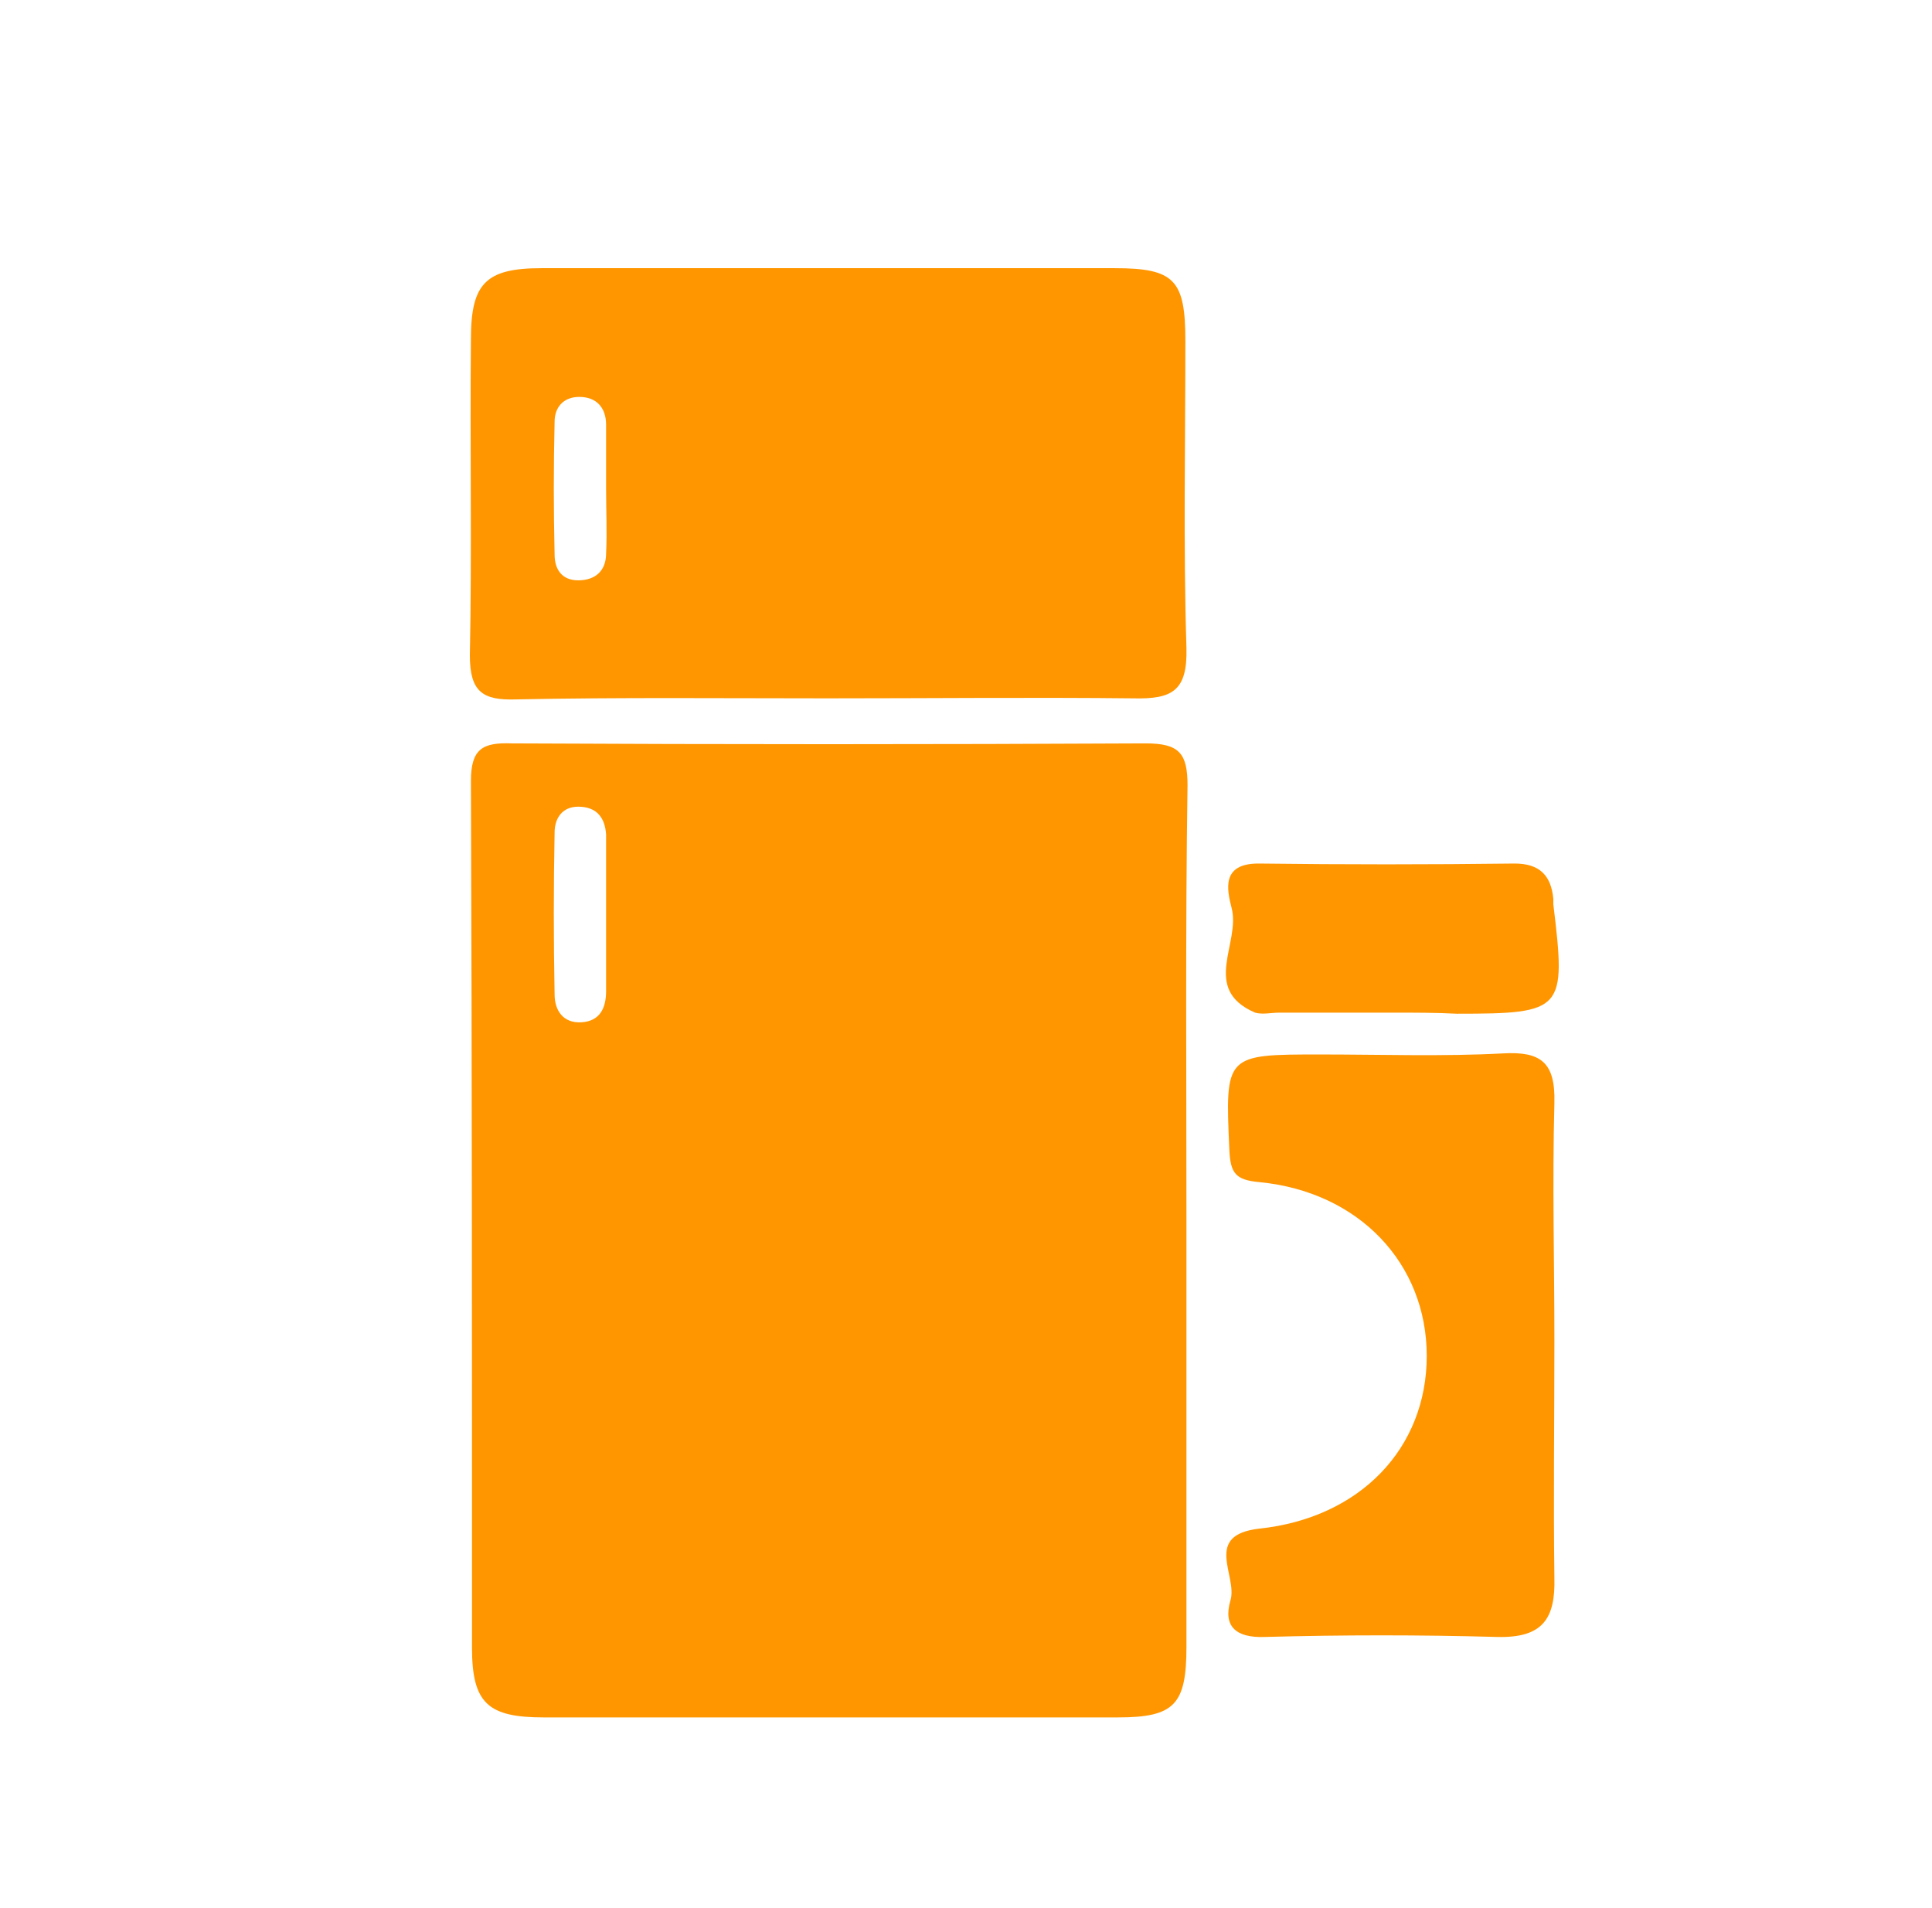 <?xml version="1.0" encoding="utf-8"?>
<!-- Generator: Adobe Illustrator 23.0.6, SVG Export Plug-In . SVG Version: 6.00 Build 0)  -->
<svg version="1.1" id="Layer_1" xmlns="http://www.w3.org/2000/svg" xmlns:xlink="http://www.w3.org/1999/xlink" x="0px" y="0px"
	 viewBox="0 0 180.1 177.9" style="enable-background:new 0 0 180.1 177.9;" xml:space="preserve">
<style type="text/css">
	.st0{fill:#FF9600;}
</style>
<path class="st0" d="M110.6,113.8c0,13.2,0,26.5,0,39.7c0,5.4-1.1,6.6-6.4,6.6c-17.8,0-35.7,0-53.5,0c-5.2,0-6.7-1.3-6.7-6.5
	c0-26.9,0-53.8-0.1-80.8c0-3,1.1-3.6,3.8-3.5c19.7,0.1,39.4,0.1,59.1,0c3.1,0,3.9,0.9,3.9,3.9C110.5,86.8,110.6,100.3,110.6,113.8z
	 M56.5,85.1C56.5,85.1,56.5,85.1,56.5,85.1c0-2.4,0-4.9,0-7.3c-0.1-1.6-0.9-2.6-2.6-2.6c-1.5,0-2.2,1.1-2.2,2.4
	c-0.1,5-0.1,10.1,0,15.1c0,1.5,0.8,2.7,2.5,2.6c1.7-0.1,2.3-1.3,2.3-2.9C56.5,90,56.5,87.6,56.5,85.1z"/>
<path class="st0" d="M77.1,65.1c-9.7,0-19.4-0.1-29,0.1c-3.1,0.1-4.3-0.7-4.3-4.1c0.2-9.8,0-19.7,0.1-29.5c0-5.2,1.4-6.6,6.6-6.6
	c17.8,0,35.6,0,53.4,0c5.6,0,6.6,1.1,6.6,6.8c0,9.5-0.2,19,0.1,28.6c0.1,4-1.3,4.8-5,4.7C96.2,65,86.6,65.1,77.1,65.1z M56.5,45.6
	c0-2,0-4,0-6c0-1.6-0.9-2.6-2.5-2.6c-1.5,0-2.3,1-2.3,2.3c-0.1,4.1-0.1,8.3,0,12.4c0,1.4,0.7,2.4,2.2,2.4c1.6,0,2.6-0.9,2.6-2.5
	C56.6,49.6,56.5,47.6,56.5,45.6z"/>
<path class="st0" d="M144.9,125c0,7.4-0.1,14.7,0,22.1c0.1,3.8-1.1,5.6-5.3,5.5c-7.2-0.2-14.4-0.2-21.7,0c-2.7,0.1-3.9-1-3.2-3.4
	c0.7-2.3-2.6-6.1,2.7-6.7c9.4-1,15.6-7.5,15.6-16.1c0-8.6-6.3-15.3-15.6-16.2c-2.2-0.2-2.7-0.8-2.8-3c-0.4-8.9-0.4-8.9,8.5-8.9
	c5.7,0,11.4,0.2,17-0.1c3.5-0.2,4.9,0.8,4.8,4.6C144.7,110.3,144.9,117.6,144.9,125z"/>
<path class="st0" d="M129.9,94.4c-3.5,0-7,0-10.6,0c-0.8,0-1.6,0.2-2.3,0c-5.1-2.2-1.3-6.5-2.2-9.8c-0.4-1.6-1-4.1,2.5-4.1
	c8,0.1,15.9,0.1,23.9,0c2.3,0,3.4,1.1,3.6,3.3c0,0.2,0,0.3,0,0.5c1.2,9.9,1,10.2-9,10.2C133.9,94.4,131.9,94.4,129.9,94.4z"/>
</svg>
